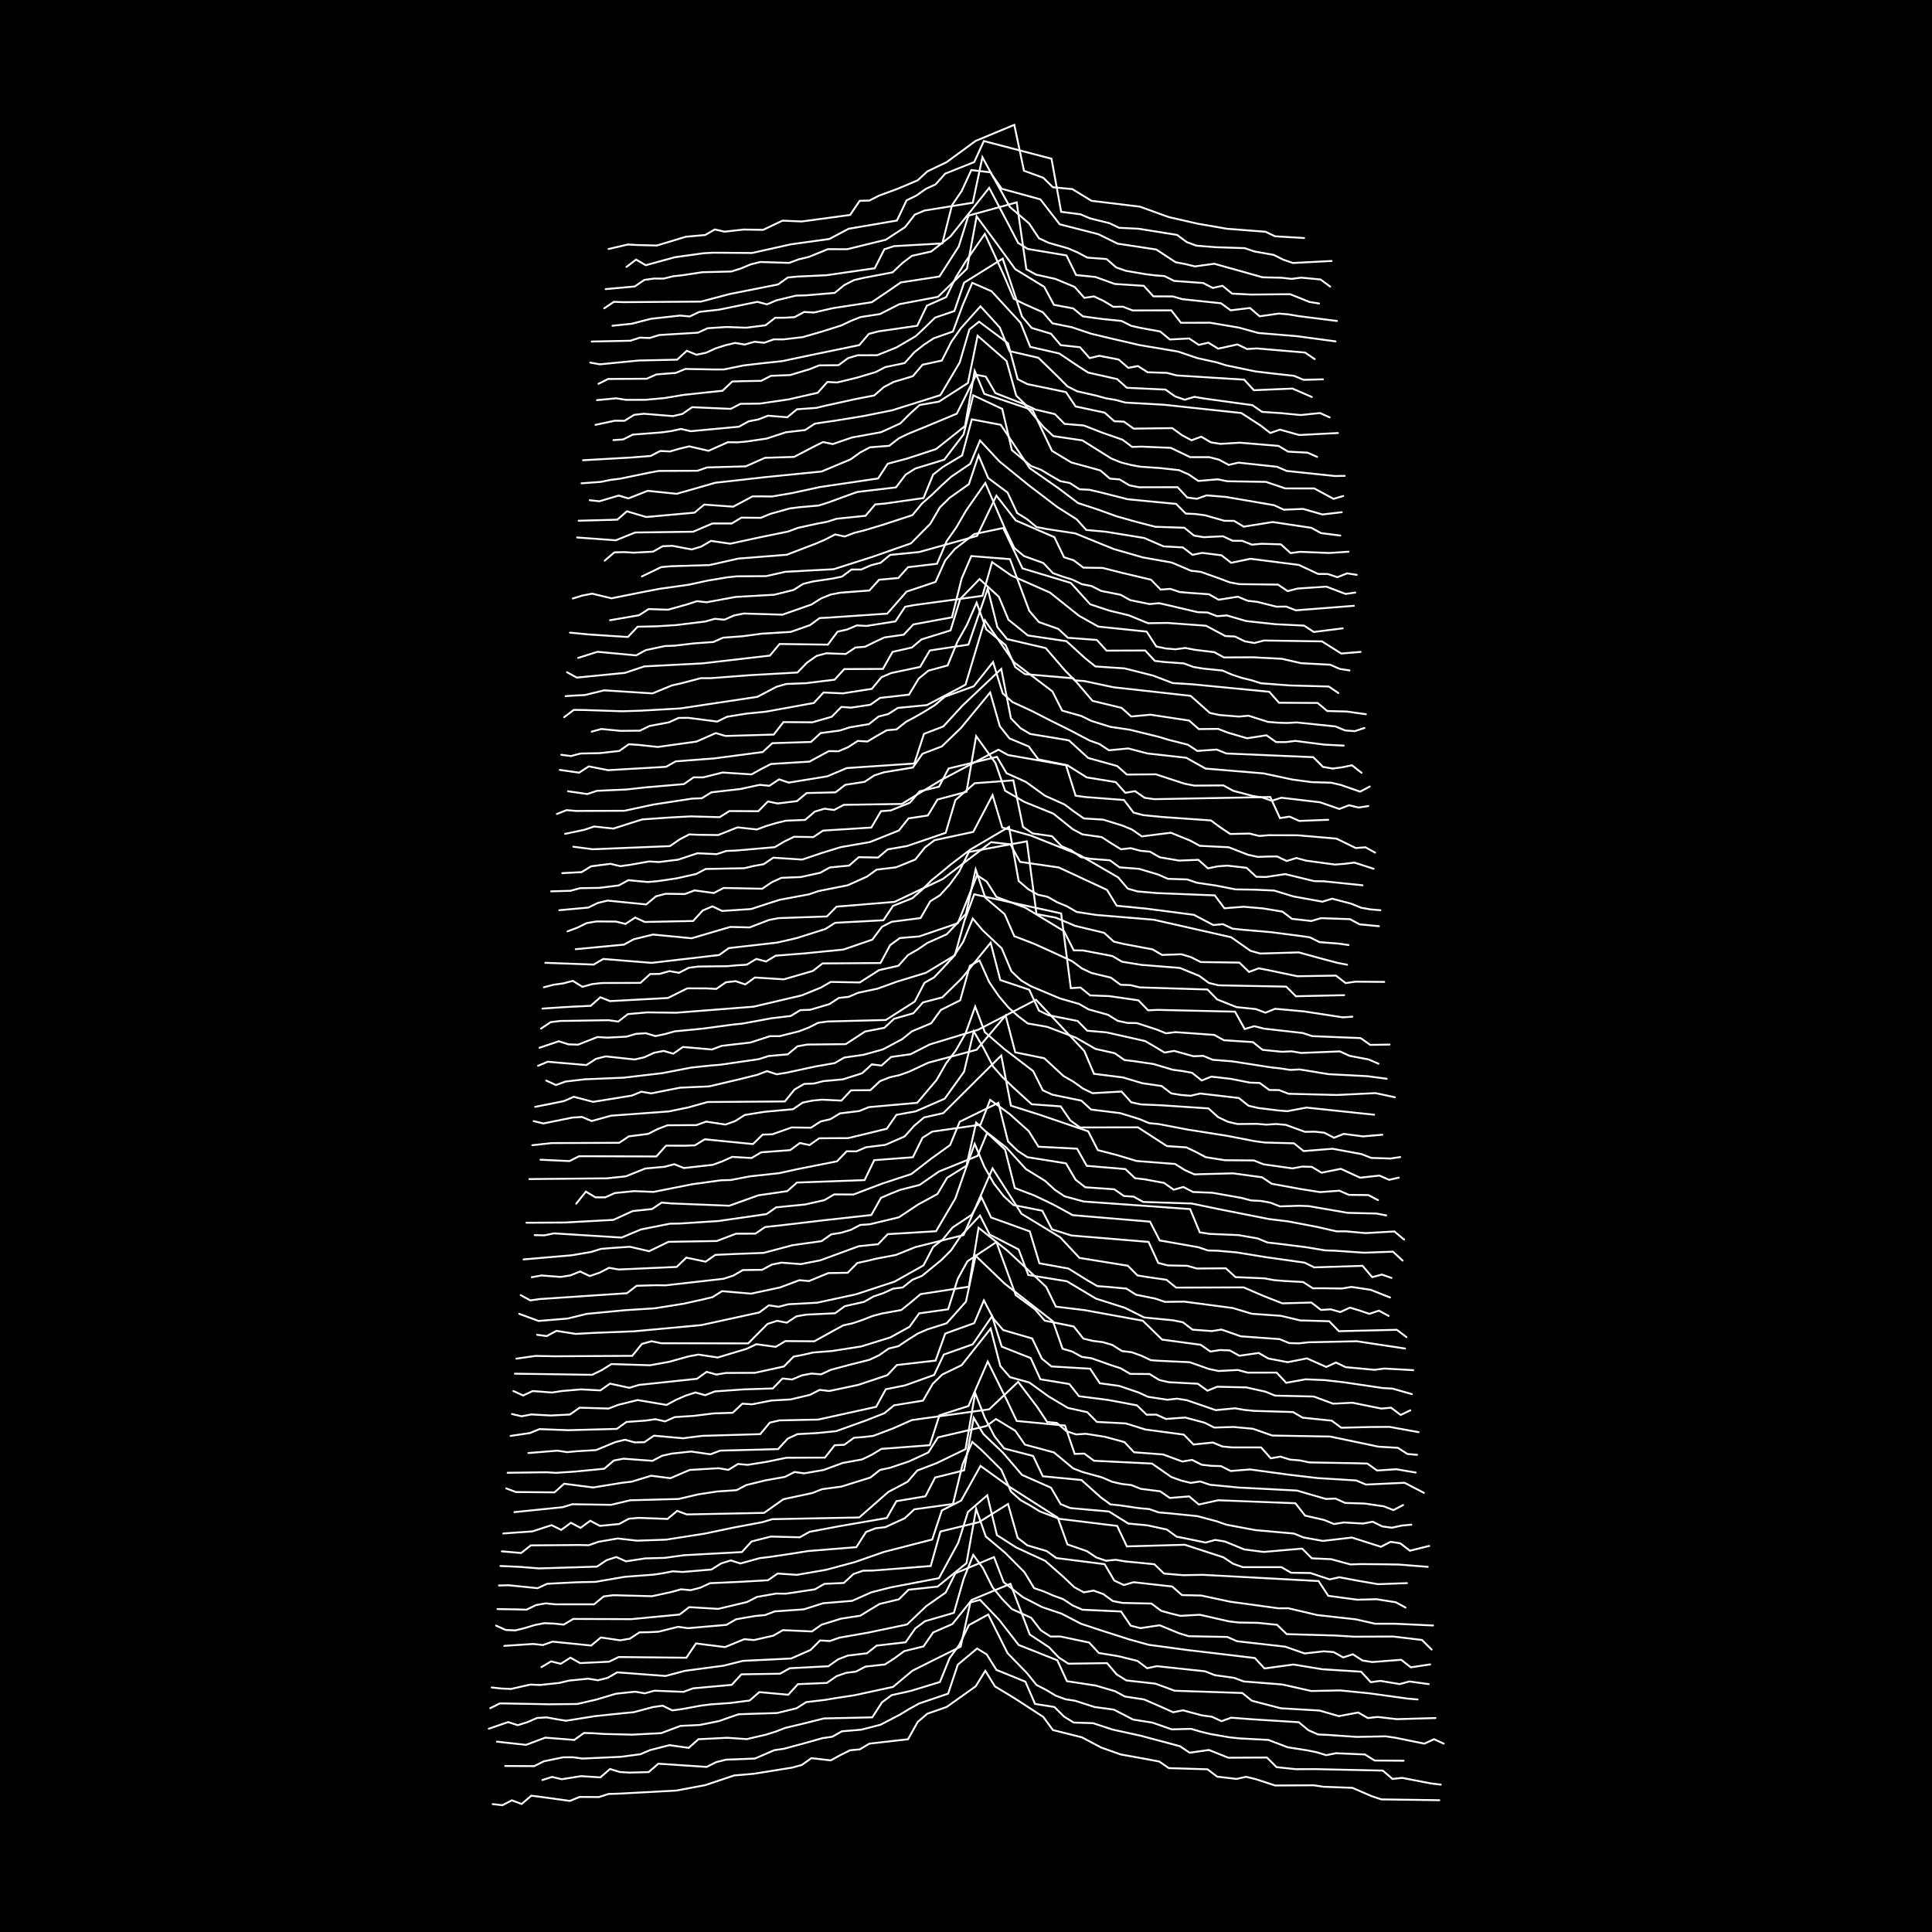 <?xml version="1.0"?><svg  viewBox="0 0 200 200" width="180mm" height="180mm" xmlns="http://www.w3.org/2000/svg"  version="1.2" viewport-fill="#000">
  <rect fill="#000" width="200" height="200" y="0" x="0"/>
  <polyline points="51.000,186.762 52.000,186.874 53.000,186.372 54.000,186.749 55.000,185.888 56.000,186.017 59.000,186.429 60.000,186.018 62.000,186.031 63.000,185.709 64.000,185.681 70.000,185.361 73.000,184.799 76.000,183.795 78.000,183.623 82.000,182.983 83.000,182.709 84.000,182.003 86.000,182.233 87.000,181.684 88.000,181.187 89.000,181.095 90.000,180.500 94.000,180.044 95.000,178.255 96.000,177.402 98.000,176.703 101.000,174.570 102.000,172.957 103.000,174.581 105.000,175.787 108.000,177.734 109.000,179.095 112.000,179.850 114.000,180.906 116.000,181.618 118.000,181.976 120.000,182.351 121.000,183.035 125.000,183.157 126.000,183.918 128.000,184.155 129.000,183.934 130.000,184.178 132.000,184.834 136.000,184.813 137.000,184.964 140.000,185.077 142.000,185.941 143.000,186.272 149.000,186.357"  style="fill:none;stroke:#fff;stroke-width:0.195;opacity:1" stroke-linecap="round"/>
  <polyline points="56.150,184.266 57.150,183.949 58.150,184.185 60.150,183.866 62.150,183.994 63.150,183.126 64.150,183.434 65.150,183.499 67.150,183.447 68.150,182.577 73.150,182.911 74.150,182.412 75.150,182.162 78.150,182.043 80.150,181.180 81.150,181.032 83.150,180.493 85.150,179.929 86.150,179.788 87.150,179.224 89.150,179.057 91.150,178.545 93.150,177.502 94.150,176.897 95.150,176.344 98.150,175.324 99.150,172.327 101.150,170.651 102.150,171.269 103.150,172.867 106.150,174.088 107.150,176.392 109.150,176.706 110.150,177.703 111.150,178.319 113.150,178.382 115.150,179.037 118.150,179.699 122.150,180.769 123.150,181.440 125.150,181.156 127.150,181.958 131.150,181.938 132.150,182.934 134.150,183.146 136.150,183.139 143.150,183.290 144.150,184.154 145.150,184.044 148.150,184.624 149.150,184.743"  style="fill:none;stroke:#fff;stroke-width:0.195;opacity:1" stroke-linecap="round"/>
  <polyline points="52.300,182.814 55.300,182.830 56.300,182.328 58.300,181.916 59.300,181.910 60.300,182.046 64.300,181.862 66.300,181.596 67.300,181.168 69.300,180.659 71.300,180.938 72.300,180.044 75.300,179.894 77.300,180.033 79.300,179.569 80.300,179.255 81.300,178.869 83.300,178.393 85.300,177.892 90.300,177.779 91.300,176.229 92.300,175.482 94.300,175.035 97.300,174.122 98.300,171.653 99.300,170.283 100.300,168.228 102.300,167.133 104.300,171.132 106.300,173.190 107.300,174.427 108.300,174.943 109.300,175.539 110.300,175.908 111.300,176.064 113.300,176.708 115.300,176.979 117.300,178.009 119.300,178.326 121.300,179.023 123.300,178.970 124.300,179.264 125.300,179.506 127.300,179.851 128.300,179.957 131.300,180.118 133.300,180.877 135.300,181.190 136.300,181.392 137.300,181.695 138.300,181.492 141.300,181.623 142.300,182.248 145.300,182.271"  style="fill:none;stroke:#fff;stroke-width:0.195;opacity:1" stroke-linecap="round"/>
  <polyline points="51.450,180.296 54.450,180.628 56.450,179.880 59.450,180.118 60.450,179.395 61.450,179.426 62.450,179.497 65.450,179.572 68.450,179.412 70.450,178.662 72.450,178.566 74.450,178.162 75.450,177.807 76.450,177.463 77.450,177.424 80.450,177.332 82.450,176.843 83.450,176.207 85.450,175.966 86.450,175.797 88.450,175.492 92.450,174.626 94.450,172.952 96.450,171.950 99.450,170.460 100.450,165.883 101.450,165.611 103.450,167.709 105.450,170.283 109.450,171.870 110.450,174.036 113.450,174.494 115.450,175.083 116.450,175.622 118.450,175.931 120.450,176.804 121.450,177.253 122.450,177.050 124.450,177.581 125.450,177.713 126.450,178.177 127.450,177.813 129.450,177.969 134.450,178.284 135.450,179.114 136.450,179.551 137.450,179.597 140.450,179.804 143.450,179.743 144.450,179.891 147.450,180.501 148.450,180.042 149.450,180.501"  style="fill:none;stroke:#fff;stroke-width:0.195;opacity:1" stroke-linecap="round"/>
  <polyline points="50.600,178.957 52.600,178.271 53.600,178.589 54.600,178.277 55.600,177.840 56.600,177.785 57.600,177.968 58.600,178.132 61.600,177.653 64.600,177.340 65.600,177.247 67.600,176.716 68.600,176.573 69.600,177.061 70.600,176.925 72.600,176.559 73.600,176.435 75.600,176.295 77.600,176.037 78.600,175.168 81.600,175.439 82.600,174.344 85.600,174.216 86.600,173.516 87.600,173.169 88.600,173.046 89.600,172.522 91.600,172.308 92.600,171.662 93.600,170.924 95.600,170.436 96.600,168.990 98.600,168.115 100.600,165.616 104.600,163.952 106.600,169.205 108.600,170.526 109.600,171.578 110.600,172.224 114.600,172.167 115.600,173.336 116.600,173.957 119.600,174.290 121.600,175.024 128.600,175.258 129.600,176.063 132.600,176.841 136.600,177.076 138.600,177.654 140.600,177.277 141.600,177.852 142.600,177.739 144.600,177.967 148.600,177.851"  style="fill:none;stroke:#fff;stroke-width:0.195;opacity:1" stroke-linecap="round"/>
  <polyline points="50.750,176.832 51.750,176.332 55.750,176.403 56.750,176.428 59.750,176.397 61.750,175.936 63.750,175.335 65.750,175.123 66.750,175.293 67.750,175.020 70.750,175.140 71.750,174.776 75.750,174.414 76.750,173.326 80.750,173.260 81.750,172.697 85.750,172.490 86.750,171.782 87.750,171.388 89.750,171.146 90.750,170.351 93.750,170.008 94.750,168.580 95.750,167.829 98.750,166.957 99.750,163.467 100.750,160.958 101.750,162.321 102.750,164.316 103.750,165.534 104.750,166.568 106.750,167.477 107.750,168.772 108.750,169.414 109.750,169.407 112.750,170.036 113.750,171.118 115.750,171.443 117.750,171.936 118.750,172.695 119.750,172.479 124.750,173.014 125.750,173.409 127.750,173.690 128.750,174.063 132.750,174.378 135.750,175.052 138.750,174.992 141.750,175.291 145.750,175.844 146.750,175.928"  style="fill:none;stroke:#fff;stroke-width:0.195;opacity:1" stroke-linecap="round"/>
  <polyline points="50.900,174.684 51.900,174.797 52.900,174.839 54.900,174.387 55.900,174.430 57.900,174.216 58.900,173.976 60.900,173.778 61.900,173.939 62.900,173.694 63.900,173.121 68.900,173.496 70.900,172.964 74.900,172.432 76.900,171.932 81.900,171.687 83.900,170.806 84.900,169.818 85.900,169.879 86.900,169.530 89.900,169.003 93.900,168.163 95.900,166.256 97.900,164.856 98.900,162.866 102.900,161.190 103.900,163.785 104.900,164.572 105.900,165.347 107.900,166.375 109.900,167.050 111.900,168.089 113.900,168.751 116.900,169.711 118.900,170.267 122.900,170.808 129.900,171.639 130.900,172.716 133.900,172.311 136.900,172.804 140.900,173.052 141.900,174.140 142.900,174.003 144.900,174.336 145.900,174.066 147.900,174.339"  style="fill:none;stroke:#fff;stroke-width:0.195;opacity:1" stroke-linecap="round"/>
  <polyline points="56.050,172.580 57.050,171.985 58.050,172.238 59.050,171.600 60.050,172.164 63.050,172.019 64.050,171.535 71.050,171.608 72.050,170.130 75.050,170.507 77.050,169.688 78.050,169.777 80.050,169.324 81.050,168.753 84.050,168.887 85.050,168.186 87.050,167.565 89.050,167.258 90.050,166.647 91.050,166.043 93.050,165.562 94.050,164.569 97.050,164.245 100.050,161.819 101.050,156.203 102.050,159.062 104.050,160.742 106.050,162.754 107.050,164.401 108.050,164.744 109.050,165.179 110.050,165.539 111.050,166.200 112.050,166.637 116.050,166.820 117.050,168.288 118.050,168.545 120.050,168.247 122.050,169.070 123.050,169.380 127.050,169.456 128.050,169.898 133.050,170.463 135.050,171.165 137.050,170.943 138.050,171.021 139.050,171.576 140.050,171.251 141.050,171.896 142.050,172.054 145.050,171.821 146.050,172.601 148.050,172.298"  style="fill:none;stroke:#fff;stroke-width:0.195;opacity:1" stroke-linecap="round"/>
  <polyline points="52.200,170.379 55.200,170.182 56.200,170.294 57.200,169.941 61.200,170.345 62.200,169.512 64.200,169.804 65.200,169.635 66.200,168.981 67.200,168.964 68.200,168.910 69.200,168.653 70.200,168.407 71.200,168.549 75.200,168.205 76.200,167.625 78.200,167.283 79.200,167.192 80.200,166.810 83.200,166.601 85.200,165.968 88.200,165.721 90.200,164.837 92.200,164.327 97.200,163.371 99.200,159.695 100.200,156.524 102.200,154.790 103.200,158.913 105.200,160.197 108.200,161.580 110.200,163.344 111.200,164.301 112.200,164.842 113.200,164.656 114.200,165.012 115.200,165.741 116.200,165.933 119.200,165.999 120.200,166.752 121.200,167.028 122.200,167.272 124.200,167.158 127.200,167.838 128.200,167.962 130.200,167.995 132.200,168.198 133.200,169.165 134.200,169.193 138.200,169.306 140.200,169.429 144.200,169.412 147.200,169.767 148.200,170.764"  style="fill:none;stroke:#fff;stroke-width:0.195;opacity:1" stroke-linecap="round"/>
  <polyline points="51.350,168.279 52.350,168.734 53.350,168.780 54.350,168.529 55.350,168.225 56.350,168.030 57.350,168.072 58.350,168.179 59.350,167.592 64.350,167.611 65.350,167.614 70.350,167.137 71.350,166.370 74.350,166.550 77.350,165.835 78.350,165.316 80.350,164.964 81.350,164.978 84.350,164.531 85.350,163.959 87.350,163.868 88.350,162.943 89.350,162.597 90.350,162.585 96.350,162.112 97.350,158.545 101.350,157.568 104.350,155.691 105.350,159.207 106.350,159.973 108.350,160.566 109.350,161.289 114.350,161.924 115.350,163.621 116.350,164.083 117.350,163.790 121.350,164.236 122.350,165.122 124.350,165.168 127.350,165.809 132.350,166.492 133.350,166.483 136.350,167.188 140.350,167.633 142.350,168.088 144.350,168.087 148.350,168.269"  style="fill:none;stroke:#fff;stroke-width:0.195;opacity:1" stroke-linecap="round"/>
  <polyline points="51.500,166.572 53.500,166.603 54.500,166.634 55.500,166.153 56.500,165.979 57.500,166.079 61.500,166.077 62.500,165.260 63.500,165.135 67.500,165.239 69.500,164.804 70.500,164.525 71.500,164.614 72.500,164.356 73.500,163.892 76.500,163.756 79.500,163.588 80.500,162.892 82.500,163.027 85.500,162.509 88.500,161.705 91.500,160.655 96.500,159.370 97.500,156.362 99.500,155.336 101.500,151.750 104.500,153.913 109.500,157.110 110.500,159.878 112.500,160.568 113.500,161.231 114.500,161.568 115.500,161.469 116.500,161.638 119.500,161.929 120.500,162.896 122.500,163.063 124.500,163.025 136.500,163.671 137.500,165.199 140.500,165.602 142.500,165.550 144.500,165.868 145.500,166.413"  style="fill:none;stroke:#fff;stroke-width:0.195;opacity:1" stroke-linecap="round"/>
  <polyline points="51.650,164.131 52.650,164.104 55.650,164.408 56.650,163.952 59.650,163.798 61.650,163.753 64.650,163.234 67.650,163.005 68.650,162.858 69.650,162.659 70.650,162.730 73.650,162.477 74.650,161.844 75.650,161.535 76.650,161.850 78.650,161.296 79.650,161.179 81.650,160.882 83.650,160.564 88.650,160.160 89.650,158.592 90.650,158.205 91.650,158.092 92.650,157.629 93.650,157.173 94.650,156.246 98.650,155.689 99.650,151.572 100.650,149.266 101.650,150.151 103.650,152.139 104.650,154.397 105.650,155.295 106.650,155.852 107.650,156.465 109.650,157.228 115.650,157.963 116.650,160.082 122.650,159.914 126.650,161.213 127.650,161.879 128.650,162.230 132.650,162.228 133.650,162.809 135.650,162.839 137.650,163.498 138.650,163.275 140.650,163.651 142.650,163.993 145.650,163.885"  style="fill:none;stroke:#fff;stroke-width:0.195;opacity:1" stroke-linecap="round"/>
  <polyline points="51.800,162.112 53.800,162.200 55.800,162.361 61.800,162.176 62.800,161.506 63.800,161.182 64.800,161.630 66.800,161.324 68.800,161.271 70.800,160.995 76.800,160.669 77.800,159.573 79.800,159.063 82.800,159.140 83.800,158.573 86.800,158.008 91.800,157.141 92.800,155.398 95.800,154.896 96.800,152.955 99.800,152.207 100.800,146.772 101.800,148.453 103.800,150.356 105.800,152.683 108.800,154.008 109.800,155.713 110.800,156.116 114.800,156.469 116.800,157.715 118.800,157.906 120.800,158.341 121.800,159.075 122.800,159.268 124.800,159.687 125.800,159.411 126.800,159.575 128.800,160.394 130.800,160.656 134.800,160.312 135.800,161.316 137.800,161.407 138.800,161.679 139.800,161.952 140.800,161.915 142.800,161.929 144.800,161.961 147.800,162.199"  style="fill:none;stroke:#fff;stroke-width:0.195;opacity:1" stroke-linecap="round"/>
  <polyline points="51.950,160.593 53.950,160.766 54.950,159.976 59.950,159.938 60.950,159.961 61.950,159.606 63.950,159.264 65.950,159.490 68.950,159.385 72.950,158.761 75.950,158.131 78.950,157.570 79.950,157.265 88.950,157.087 91.950,154.450 93.950,153.392 94.950,152.231 96.950,151.467 99.950,150.017 100.950,144.207 101.950,146.768 102.950,148.689 103.950,149.947 106.950,150.723 107.950,152.822 111.950,153.211 113.950,155.001 114.950,155.735 115.950,155.837 117.950,156.129 118.950,156.215 119.950,156.565 120.950,156.648 123.950,156.948 125.950,157.483 126.950,157.834 129.950,158.397 133.950,158.754 134.950,159.159 136.950,159.516 139.950,159.165 142.950,160.122 143.950,159.610 144.950,159.758 145.950,160.529 147.950,160.033"  style="fill:none;stroke:#fff;stroke-width:0.195;opacity:1" stroke-linecap="round"/>
  <polyline points="52.100,158.745 53.100,158.672 55.100,158.532 57.100,157.885 58.100,158.375 59.100,157.638 60.100,158.164 61.100,157.427 62.100,157.959 64.100,157.763 65.100,157.215 66.100,157.128 69.100,157.241 70.100,156.406 71.100,156.774 79.100,156.612 81.100,155.199 84.100,154.557 85.100,154.160 87.100,153.892 90.100,152.953 91.100,152.165 92.100,151.953 94.100,151.284 96.100,150.358 97.100,148.795 102.100,147.627 103.100,146.897 105.100,148.113 106.100,149.549 109.100,150.353 111.100,152.011 112.100,152.394 114.100,152.946 115.100,153.384 116.100,153.618 117.100,153.729 118.100,154.124 120.100,154.380 121.100,155.068 123.100,154.906 124.100,155.747 126.100,155.307 134.100,155.616 135.100,156.895 137.100,157.353 138.100,157.770 139.100,157.603 141.100,157.719 142.100,157.528 143.100,158.016 144.100,158.147 145.100,157.928 146.100,157.834"  style="fill:none;stroke:#fff;stroke-width:0.195;opacity:1" stroke-linecap="round"/>
  <polyline points="53.250,156.535 58.250,156.023 59.250,155.718 63.250,155.779 65.250,155.308 70.250,155.173 72.250,154.703 74.250,154.395 76.250,154.263 77.250,153.733 79.250,153.244 81.250,152.889 82.250,152.382 83.250,152.519 85.250,152.173 87.250,151.442 89.250,151.078 90.250,150.593 91.250,149.987 96.250,149.607 97.250,146.512 100.250,145.552 102.250,140.948 104.250,144.994 105.250,147.099 110.250,147.575 111.250,150.507 112.250,150.476 113.250,151.217 119.250,151.507 121.250,152.898 122.250,153.259 123.250,153.508 124.250,153.361 125.250,153.700 128.250,153.992 134.250,154.301 137.250,155.171 138.250,155.131 139.250,155.585 141.250,155.645 143.250,155.933 144.250,156.326 145.250,155.800"  style="fill:none;stroke:#fff;stroke-width:0.195;opacity:1" stroke-linecap="round"/>
  <polyline points="52.400,154.079 53.400,154.453 57.400,154.490 58.400,153.595 61.400,153.984 64.400,153.497 65.400,153.380 67.400,152.767 69.400,153.023 70.400,152.591 71.400,152.167 74.400,151.989 75.400,152.161 76.400,151.550 77.400,151.640 79.400,151.320 81.400,150.907 85.400,150.889 86.400,149.610 87.400,149.564 88.400,148.837 89.400,148.761 90.400,148.641 92.400,147.889 94.400,147.003 102.400,145.892 105.400,143.051 107.400,145.688 108.400,147.199 109.400,147.301 110.400,148.159 111.400,148.490 112.400,148.426 114.400,148.740 116.400,149.286 117.400,150.340 120.400,150.565 122.400,151.296 123.400,151.127 124.400,151.629 125.400,151.743 126.400,151.771 127.400,152.277 129.400,152.114 133.400,152.659 136.400,153.011 140.400,153.256 141.400,153.682 145.400,153.497 147.400,154.536"  style="fill:none;stroke:#fff;stroke-width:0.195;opacity:1" stroke-linecap="round"/>
  <polyline points="52.550,152.461 56.550,152.407 57.550,152.468 59.550,152.335 62.550,152.043 63.550,151.191 64.550,151.003 67.550,151.226 68.550,150.696 69.550,150.475 71.550,150.262 73.550,150.549 74.550,150.169 80.550,150.011 81.550,148.924 82.550,148.462 84.550,148.353 86.550,148.156 89.550,147.082 91.550,146.296 92.550,145.478 95.550,144.990 96.550,143.260 97.550,142.287 99.550,141.319 102.550,137.536 103.550,141.407 104.550,142.562 106.550,143.113 108.550,144.559 110.550,145.749 112.550,146.190 113.550,147.197 116.550,147.353 118.550,147.979 122.550,148.513 123.550,149.535 125.550,149.331 126.550,149.741 127.550,149.836 130.550,149.838 131.550,150.965 132.550,150.788 133.550,151.099 134.550,151.180 135.550,151.388 140.550,151.478 141.550,151.510 142.550,152.226 144.550,152.096 146.550,152.436"  style="fill:none;stroke:#fff;stroke-width:0.195;opacity:1" stroke-linecap="round"/>
  <polyline points="54.700,150.418 57.700,150.172 58.700,150.325 59.700,150.232 61.700,150.113 63.700,149.286 64.700,149.041 65.700,149.316 66.700,149.297 67.700,148.620 69.700,148.800 70.700,148.888 72.700,148.638 78.700,148.462 79.700,147.267 80.700,147.037 84.700,146.954 90.700,145.633 91.700,143.814 93.700,143.412 96.700,142.336 97.700,140.223 100.700,139.162 102.700,136.248 103.700,139.405 106.700,140.587 107.700,142.784 110.700,143.274 111.700,144.538 114.700,144.921 117.700,145.483 118.700,146.450 119.700,146.440 120.700,146.888 122.700,146.742 124.700,147.279 125.700,147.781 127.700,147.719 129.700,147.905 131.700,148.606 137.700,148.710 142.700,149.759 144.700,149.877 145.700,150.518 146.700,150.602"  style="fill:none;stroke:#fff;stroke-width:0.195;opacity:1" stroke-linecap="round"/>
  <polyline points="52.850,148.645 54.850,148.350 55.850,147.941 58.850,148.053 63.850,147.918 64.850,147.200 66.850,147.059 67.850,146.917 68.850,147.141 69.850,146.698 71.850,146.567 73.850,146.316 75.850,146.251 76.850,145.307 77.850,145.374 79.850,144.983 81.850,144.868 83.850,144.394 84.850,143.880 85.850,143.996 88.850,143.361 91.850,142.358 92.850,141.306 96.850,140.843 97.850,138.051 100.850,136.971 101.850,134.620 102.850,136.523 103.850,137.685 106.850,138.560 107.850,140.639 108.850,141.454 112.850,141.689 113.850,143.193 115.850,143.466 117.850,144.145 118.850,144.599 120.850,144.902 121.850,144.790 122.850,144.947 124.850,145.630 125.850,145.979 127.850,145.786 128.850,145.959 129.850,146.053 133.850,146.174 134.850,146.757 137.850,147.065 138.850,147.798 141.850,147.724 143.850,147.712 146.850,148.255"  style="fill:none;stroke:#fff;stroke-width:0.195;opacity:1" stroke-linecap="round"/>
  <polyline points="53.000,146.379 54.000,146.614 55.000,146.422 57.000,146.531 59.000,146.432 60.000,145.722 63.000,145.812 64.000,145.429 66.000,144.934 69.000,145.438 70.000,144.901 71.000,144.467 72.000,144.148 73.000,144.432 74.000,144.039 77.000,143.829 80.000,143.732 81.000,142.704 82.000,142.803 83.000,142.381 84.000,142.189 85.000,142.270 86.000,141.804 88.000,141.270 90.000,140.766 91.000,140.298 92.000,139.601 93.000,139.357 94.000,138.685 95.000,138.056 96.000,137.618 98.000,136.983 100.000,134.738 101.000,130.000 104.000,132.881 109.000,136.785 110.000,139.623 111.000,139.914 112.000,140.467 113.000,140.608 115.000,141.315 116.000,141.640 117.000,142.226 119.000,142.237 120.000,142.853 121.000,143.087 124.000,143.245 125.000,143.965 126.000,143.554 129.000,143.621 131.000,144.066 132.000,144.474 136.000,144.567 138.000,145.308 140.000,145.211 143.000,145.815 144.000,145.723 145.000,146.475 146.000,145.996"  style="fill:none;stroke:#fff;stroke-width:0.195;opacity:1" stroke-linecap="round"/>
  <polyline points="53.150,143.999 54.150,144.458 55.150,144.000 57.150,144.155 58.150,143.999 60.150,143.828 62.150,143.933 63.150,143.232 65.150,143.666 66.150,143.366 72.150,142.733 73.150,142.010 74.150,142.293 75.150,142.129 78.150,142.113 81.150,141.457 82.150,140.439 83.150,140.249 84.150,140.014 86.150,139.853 89.150,139.384 92.150,138.455 94.150,137.352 95.150,135.959 98.150,135.536 99.150,132.377 100.150,130.564 103.150,128.578 105.150,134.069 107.150,135.549 108.150,136.713 111.150,137.317 112.150,138.572 113.150,138.815 114.150,138.935 115.150,139.232 116.150,139.861 117.150,139.983 118.150,140.344 119.150,140.810 120.150,140.876 123.150,141.014 125.150,141.716 126.150,141.926 128.150,141.820 129.150,142.094 132.150,142.091 133.150,143.147 135.150,142.786 137.150,142.870 139.150,143.098 143.150,143.690 144.150,143.748 146.150,144.314"  style="fill:none;stroke:#fff;stroke-width:0.195;opacity:1" stroke-linecap="round"/>
  <polyline points="53.300,142.203 61.300,142.321 62.300,141.832 63.300,141.207 67.300,141.332 69.300,140.969 71.300,140.408 72.300,140.226 74.300,140.529 77.300,139.626 78.300,139.152 80.300,139.427 81.300,138.829 84.300,138.850 86.300,137.740 87.300,137.199 88.300,136.977 89.300,136.633 90.300,136.240 91.300,135.973 93.300,135.614 94.300,134.811 95.300,133.966 100.300,133.199 101.300,127.096 104.300,129.484 108.300,133.217 109.300,135.263 112.300,135.628 118.300,136.719 120.300,138.673 124.300,139.215 125.300,139.910 126.300,139.756 127.300,139.793 128.300,140.347 130.300,140.059 131.300,140.634 133.300,141.013 135.300,140.621 137.300,141.508 138.300,141.045 139.300,141.527 142.300,141.804 143.300,141.671 146.300,141.839"  style="fill:none;stroke:#fff;stroke-width:0.195;opacity:1" stroke-linecap="round"/>
  <polyline points="53.450,140.647 55.450,140.364 57.450,140.402 65.450,140.355 66.450,139.120 67.450,138.845 68.450,139.052 77.450,139.068 79.450,137.054 80.450,136.731 81.450,136.923 82.450,136.266 83.450,136.093 86.450,135.947 87.450,135.216 89.450,134.766 90.450,134.199 91.450,133.864 92.450,133.403 93.450,133.275 94.450,132.481 95.450,132.073 96.450,131.256 97.450,130.437 98.450,129.438 99.450,127.960 101.450,125.832 102.450,127.798 105.450,129.345 106.450,131.990 110.450,132.638 113.450,134.431 116.450,135.386 118.450,136.384 121.450,136.682 122.450,136.878 123.450,137.646 125.450,137.793 126.450,137.636 128.450,138.335 132.450,138.623 133.450,139.034 134.450,139.064 135.450,138.954 140.450,138.845 145.450,139.599"  style="fill:none;stroke:#fff;stroke-width:0.195;opacity:1" stroke-linecap="round"/>
  <polyline points="55.600,138.181 56.600,138.310 57.600,137.771 59.600,138.085 61.600,137.974 65.600,137.820 72.600,137.173 78.600,135.865 79.600,135.124 80.600,135.281 81.600,135.018 84.600,134.854 88.600,133.989 92.600,132.676 95.600,130.992 96.600,129.082 97.600,128.306 98.600,127.077 100.600,125.745 101.600,123.945 102.600,126.034 106.600,127.471 107.600,130.777 110.600,131.318 112.600,132.560 113.600,133.140 114.600,133.211 116.600,133.393 117.600,134.028 119.600,134.433 120.600,134.769 122.600,134.745 127.600,135.403 129.600,136.003 132.600,136.213 134.600,136.690 137.600,136.775 138.600,137.805 144.600,137.661 145.600,138.419"  style="fill:none;stroke:#fff;stroke-width:0.195;opacity:1" stroke-linecap="round"/>
  <polyline points="53.750,136.007 55.750,136.743 58.750,136.498 60.750,136.010 64.750,135.628 67.750,135.438 70.750,134.964 72.750,134.522 73.750,134.283 74.750,133.660 77.750,133.920 80.750,133.275 82.750,132.527 83.750,132.612 85.750,131.790 87.750,131.756 88.750,130.743 89.750,130.530 90.750,130.289 92.750,129.909 94.750,129.103 99.750,127.850 102.750,120.951 105.750,125.654 109.750,128.083 111.750,130.219 116.750,131.027 117.750,132.031 118.750,132.196 120.750,132.482 121.750,133.292 128.750,133.272 130.750,134.137 132.750,134.924 134.750,134.866 135.750,134.838 136.750,135.603 137.750,135.541 138.750,135.822 139.750,135.362 140.750,135.669 141.750,136.009 142.750,135.680 143.750,136.223"  style="fill:none;stroke:#fff;stroke-width:0.195;opacity:1" stroke-linecap="round"/>
  <polyline points="53.900,134.071 54.900,134.615 55.900,134.476 64.900,133.874 65.900,133.103 67.900,133.045 68.900,133.058 74.900,132.378 75.900,132.056 76.900,131.477 78.900,131.452 79.900,130.909 80.900,130.708 82.900,130.862 84.900,130.472 86.900,129.740 88.900,129.005 90.900,128.800 91.900,127.759 96.900,127.455 98.900,124.060 99.900,121.199 100.900,118.410 101.900,120.784 102.900,122.534 103.900,123.819 104.900,124.743 107.900,125.337 108.900,127.258 110.900,127.897 118.900,128.563 119.900,130.739 120.900,130.995 122.900,131.035 123.900,131.316 126.900,131.294 127.900,132.208 130.900,132.334 131.900,132.521 132.900,132.601 134.900,132.715 135.900,133.362 136.900,133.359 138.900,133.387 139.900,133.222 141.900,133.523 143.900,134.315"  style="fill:none;stroke:#fff;stroke-width:0.195;opacity:1" stroke-linecap="round"/>
  <polyline points="55.050,132.218 56.050,132.035 58.050,132.190 59.050,132.027 60.050,131.623 61.050,132.097 62.050,131.756 63.050,131.243 64.050,131.418 70.050,131.151 71.050,130.189 73.050,130.610 74.050,129.903 76.050,129.813 79.050,129.699 82.050,128.900 85.050,128.482 86.050,127.778 87.050,127.620 88.050,127.325 89.050,126.807 90.050,126.735 93.050,126.015 95.050,124.685 97.050,123.598 98.050,121.918 100.050,120.673 101.050,116.205 104.050,119.016 105.050,122.984 107.050,123.746 109.050,124.700 111.050,125.793 119.050,126.467 120.050,128.410 124.050,129.112 125.050,129.450 126.050,129.476 128.050,129.652 131.050,130.142 135.050,130.708 136.050,131.198 141.050,131.038 142.050,132.210 143.050,131.942 144.050,132.291"  style="fill:none;stroke:#fff;stroke-width:0.195;opacity:1" stroke-linecap="round"/>
  <polyline points="54.200,130.374 59.200,129.943 61.200,129.602 62.200,129.287 63.200,129.200 65.200,129.065 67.200,129.526 69.200,128.553 74.200,128.470 76.200,127.712 78.200,127.705 79.200,127.024 81.200,126.803 85.200,126.330 90.200,125.779 91.200,123.996 92.200,123.568 93.200,123.170 95.200,122.661 97.200,121.274 101.200,119.654 102.200,117.255 104.200,118.817 106.200,121.017 108.200,122.253 109.200,123.172 110.200,123.839 112.200,124.383 123.200,125.165 124.200,127.570 125.200,127.730 128.200,127.857 130.200,128.203 131.200,128.621 132.200,128.733 135.200,129.109 137.200,129.441 138.200,129.473 141.200,129.681 144.200,129.572 145.200,130.498"  style="fill:none;stroke:#fff;stroke-width:0.195;opacity:1" stroke-linecap="round"/>
  <polyline points="55.350,127.859 56.350,127.883 57.350,127.677 64.350,128.112 66.350,127.273 69.350,126.677 70.350,126.660 74.350,126.402 79.350,125.683 80.350,124.983 83.350,124.686 85.350,124.236 86.350,123.644 88.350,123.654 91.350,122.516 94.350,121.532 96.350,119.979 98.350,118.537 99.350,116.121 103.350,114.165 104.350,118.167 105.350,119.137 106.350,119.789 110.350,120.430 111.350,122.130 112.350,122.907 115.350,123.114 116.350,123.812 117.350,123.876 118.350,124.424 123.350,124.586 126.350,125.205 131.350,126.195 133.350,126.438 136.350,127.011 138.350,127.468 139.350,127.467 141.350,127.651 144.350,127.480 145.350,128.321"  style="fill:none;stroke:#fff;stroke-width:0.195;opacity:1" stroke-linecap="round"/>
  <polyline points="54.500,126.577 58.500,126.554 63.500,126.280 65.500,125.368 67.500,125.158 68.500,124.489 69.500,124.578 75.500,124.817 78.500,123.742 81.500,123.306 82.500,122.418 89.500,122.164 90.500,120.100 94.500,119.797 95.500,117.777 96.500,117.147 101.500,116.427 102.500,113.858 104.500,115.308 106.500,117.099 107.500,118.706 111.500,118.912 112.500,120.687 116.500,121.024 117.500,121.968 118.500,122.084 120.500,122.455 121.500,123.159 122.500,122.876 123.500,123.394 125.500,123.473 128.500,124.003 129.500,124.268 130.500,124.319 131.500,124.493 132.500,124.885 134.500,124.818 135.500,124.859 139.500,125.551 142.500,125.625 143.500,125.818"  style="fill:none;stroke:#fff;stroke-width:0.195;opacity:1" stroke-linecap="round"/>
  <polyline points="59.650,124.607 60.650,123.357 61.650,123.951 62.650,123.949 63.650,123.503 65.650,123.304 67.650,123.387 71.650,122.594 74.650,122.181 75.650,122.155 77.650,121.773 80.650,121.447 82.650,121.008 86.650,120.218 87.650,119.179 88.650,119.190 89.650,118.765 91.650,118.515 93.650,117.640 94.650,116.526 95.650,115.680 97.650,115.232 99.650,113.238 103.650,109.262 104.650,114.458 107.650,115.408 112.650,117.115 113.650,119.061 115.650,119.577 117.650,120.185 121.650,120.496 122.650,121.124 123.650,121.572 124.650,121.542 127.650,121.464 130.650,121.873 131.650,122.543 134.650,123.091 136.650,123.408 138.650,123.261 139.650,123.695 141.650,123.712 142.650,124.234"  style="fill:none;stroke:#fff;stroke-width:0.195;opacity:1" stroke-linecap="round"/>
  <polyline points="54.800,122.057 62.800,121.982 64.800,121.770 66.800,120.966 68.800,120.784 69.800,120.519 70.800,120.915 73.800,120.580 74.800,120.210 75.800,119.759 77.800,119.878 78.800,119.288 81.800,119.062 82.800,118.324 83.800,118.539 84.800,117.836 85.800,117.827 87.800,117.817 91.800,116.847 92.800,115.408 94.800,115.044 97.800,113.734 99.800,110.942 100.800,106.768 101.800,108.464 102.800,110.399 103.800,111.527 104.800,112.486 105.800,113.402 106.800,114.311 109.800,114.532 110.800,115.987 111.800,116.714 117.800,116.702 120.800,118.644 122.800,118.775 123.800,119.248 124.800,119.786 126.800,120.107 129.800,120.128 130.800,120.529 133.800,120.952 134.800,120.766 135.800,120.794 136.800,121.397 138.800,120.997 140.800,121.914 142.800,121.694 143.800,122.135 144.800,121.908"  style="fill:none;stroke:#fff;stroke-width:0.195;opacity:1" stroke-linecap="round"/>
  <polyline points="55.950,120.055 58.950,120.196 59.950,119.692 67.950,119.715 68.950,118.597 70.950,118.602 71.950,118.562 72.950,117.939 77.950,118.434 78.950,117.454 79.950,117.421 81.950,116.714 83.950,116.741 84.950,116.094 85.950,115.863 86.950,115.258 88.950,115.014 89.950,114.608 94.950,114.163 96.950,111.803 97.950,110.067 98.950,108.732 99.950,106.988 100.950,104.202 101.950,106.849 103.950,108.578 106.950,110.876 107.950,112.870 108.950,113.323 111.950,113.942 112.950,114.861 115.950,115.229 117.950,115.844 118.950,116.266 119.950,116.362 122.950,116.937 126.950,117.567 129.950,118.144 130.950,118.275 133.950,118.355 134.950,119.159 137.950,118.919 140.950,119.473 141.950,119.867 143.950,119.929 144.950,119.779"  style="fill:none;stroke:#fff;stroke-width:0.195;opacity:1" stroke-linecap="round"/>
  <polyline points="55.100,118.553 57.100,118.332 64.100,118.302 65.100,117.635 67.100,117.380 68.100,116.871 69.100,116.488 72.100,116.470 73.100,116.108 75.100,116.413 76.100,116.056 77.100,115.421 79.100,115.099 82.100,114.824 83.100,114.140 84.100,113.934 85.100,113.838 87.100,113.935 88.100,112.873 90.100,112.854 91.100,111.919 92.100,111.524 93.100,111.299 94.100,110.943 96.100,110.009 101.100,108.671 104.100,105.123 105.100,108.941 108.100,109.546 110.100,111.395 111.100,111.963 112.100,112.682 113.100,113.168 116.100,112.996 117.100,114.105 118.100,114.328 120.100,114.412 125.100,114.743 126.100,115.644 127.100,116.121 128.100,116.359 130.100,116.342 131.100,116.421 132.100,116.359 133.100,116.443 135.100,117.169 136.100,117.150 137.100,117.260 138.100,117.781 139.100,117.378 141.100,117.639 143.100,117.467"  style="fill:none;stroke:#fff;stroke-width:0.195;opacity:1" stroke-linecap="round"/>
  <polyline points="55.250,116.059 56.250,116.301 59.250,115.692 60.250,115.626 61.250,116.049 63.250,115.496 69.250,115.053 71.250,114.640 73.250,114.080 81.250,114.021 82.250,112.784 83.250,112.205 84.250,112.168 85.250,111.915 87.250,111.735 89.250,111.103 90.250,110.185 91.250,110.308 92.250,109.416 94.250,109.135 96.250,108.118 101.250,106.600 107.250,103.496 112.250,108.806 113.250,111.162 116.250,111.537 118.250,112.134 120.250,112.423 121.250,113.187 122.250,113.349 123.250,113.433 124.250,113.201 128.250,113.667 129.250,114.467 130.250,114.699 132.250,114.944 133.250,115.030 135.250,114.656 142.250,115.395"  style="fill:none;stroke:#fff;stroke-width:0.195;opacity:1" stroke-linecap="round"/>
  <polyline points="55.400,114.579 57.400,114.184 58.400,113.976 59.400,113.539 61.400,114.063 65.400,113.417 66.400,113.010 67.400,113.190 70.400,112.597 73.400,112.463 76.400,111.760 78.400,111.262 79.400,110.882 80.400,111.209 81.400,111.052 84.400,110.403 86.400,110.054 87.400,109.477 89.400,109.189 91.400,108.633 93.400,107.570 94.400,106.762 96.400,105.925 97.400,104.549 99.400,103.548 100.400,99.975 101.400,99.426 102.400,101.662 103.400,103.124 104.400,104.301 105.400,105.195 106.400,105.949 108.400,106.297 111.400,107.432 113.400,108.582 115.400,109.029 116.400,109.733 117.400,109.854 119.400,110.145 121.400,110.740 122.400,110.872 123.400,111.056 124.400,111.851 125.400,111.453 127.400,111.680 129.400,112.073 130.400,112.106 131.400,112.835 132.400,112.844 133.400,113.227 138.400,113.352 142.400,113.159 144.400,113.587"  style="fill:none;stroke:#fff;stroke-width:0.195;opacity:1" stroke-linecap="round"/>
  <polyline points="56.550,111.863 57.550,112.324 58.550,111.958 60.550,111.728 64.550,111.561 68.550,111.094 71.550,110.517 73.550,110.303 74.550,110.223 78.550,109.645 79.550,109.321 81.550,109.143 82.550,108.315 83.550,108.132 87.550,108.089 89.550,106.785 91.550,106.398 92.550,105.468 94.550,104.891 95.550,103.767 97.550,103.245 99.550,101.287 102.550,97.589 103.550,101.454 106.550,102.456 107.550,104.616 108.550,105.099 111.550,105.689 112.550,106.698 114.550,106.873 118.550,107.773 119.550,108.355 120.550,108.962 121.550,108.788 123.550,109.343 124.550,109.303 125.550,109.709 127.550,109.868 131.550,110.490 132.550,110.602 133.550,110.757 134.550,110.708 137.550,111.200 139.550,111.301 141.550,111.407 143.550,111.671"  style="fill:none;stroke:#fff;stroke-width:0.195;opacity:1" stroke-linecap="round"/>
  <polyline points="55.700,110.329 56.700,109.911 60.700,110.256 61.700,109.610 62.700,109.355 65.700,109.678 66.700,109.449 67.700,108.987 68.700,108.790 69.700,109.077 70.700,108.381 73.700,108.643 74.700,108.268 77.700,107.918 79.700,107.265 80.700,107.263 82.700,106.764 83.700,106.384 84.700,105.878 85.700,105.742 91.700,105.590 94.700,103.676 95.700,101.740 96.700,101.174 97.700,100.124 98.700,99.035 99.700,97.516 100.700,95.088 101.700,96.277 103.700,98.174 104.700,100.550 105.700,101.493 106.700,102.083 107.700,102.506 109.700,103.349 111.700,103.925 112.700,104.495 114.700,105.052 115.700,105.674 116.700,105.892 117.700,105.913 119.700,106.565 120.700,106.967 121.700,106.846 125.700,107.134 126.700,107.685 129.700,107.879 130.700,108.679 132.700,108.881 133.700,108.832 134.700,109.001 138.700,108.840 139.700,109.299 141.700,109.679 142.700,110.117"  style="fill:none;stroke:#fff;stroke-width:0.195;opacity:1" stroke-linecap="round"/>
  <polyline points="55.850,108.465 57.850,107.790 58.850,108.112 59.850,108.140 61.850,107.352 62.850,107.416 64.850,107.314 65.850,107.022 66.850,106.958 67.850,107.255 68.850,107.045 69.850,106.764 71.850,106.573 72.850,106.470 75.850,106.066 76.850,105.963 79.850,105.412 81.850,105.177 82.850,104.568 83.850,104.535 85.850,103.950 86.850,103.299 87.850,103.194 88.850,102.768 90.850,102.345 92.850,101.620 95.850,100.703 98.850,98.891 99.850,95.283 100.850,92.581 109.850,94.557 110.850,102.294 111.850,102.228 112.850,103.042 114.850,103.119 117.850,103.554 118.850,104.587 119.850,104.542 127.850,104.727 128.850,106.523 129.850,106.228 130.850,106.486 134.850,106.935 135.850,107.261 140.850,107.463 141.850,108.168 143.850,108.132"  style="fill:none;stroke:#fff;stroke-width:0.195;opacity:1" stroke-linecap="round"/>
  <polyline points="56.000,106.486 57.000,105.812 58.000,105.689 63.000,105.611 64.000,105.752 65.000,104.980 67.000,104.801 70.000,104.838 78.000,104.212 83.000,103.040 85.000,102.223 86.000,101.647 89.000,101.703 91.000,100.427 93.000,99.977 94.000,98.863 95.000,98.293 96.000,97.612 98.000,96.719 100.000,94.601 101.000,90.000 102.000,92.932 104.000,94.632 105.000,96.914 107.000,97.680 109.000,98.580 111.000,99.510 112.000,100.255 113.000,100.726 115.000,101.207 116.000,101.943 117.000,101.976 118.000,102.215 125.000,102.434 126.000,103.461 128.000,104.255 130.000,104.459 131.000,104.834 132.000,104.428 135.000,104.701 139.000,105.315 140.000,105.246"  style="fill:none;stroke:#fff;stroke-width:0.195;opacity:1" stroke-linecap="round"/>
  <polyline points="56.150,104.410 58.150,104.275 59.150,104.217 61.150,104.123 62.150,103.237 63.150,103.635 69.150,103.311 71.150,102.312 73.150,102.319 74.150,102.373 75.150,101.684 76.150,101.572 77.150,101.909 78.150,101.190 81.150,101.381 84.150,100.510 85.150,99.734 91.150,99.692 92.150,97.835 93.150,97.106 95.150,96.939 99.150,95.573 101.150,90.606 102.150,91.267 103.150,92.851 106.150,93.970 110.150,96.398 111.150,98.374 112.150,98.397 115.150,98.969 116.150,99.556 118.150,99.882 122.150,100.203 124.150,101.026 125.150,101.758 126.150,102.000 133.150,102.134 134.150,103.133 139.150,103.019"  style="fill:none;stroke:#fff;stroke-width:0.195;opacity:1" stroke-linecap="round"/>
  <polyline points="56.300,102.200 57.300,101.941 58.300,101.801 59.300,101.538 60.300,102.157 61.300,101.873 62.300,101.762 66.300,101.747 67.300,100.835 68.300,100.815 69.300,100.532 70.300,100.703 71.300,100.183 72.300,100.054 75.300,100.019 76.300,99.926 77.300,99.866 78.300,99.265 79.300,99.532 80.300,98.931 83.300,98.694 87.300,98.300 90.300,97.272 91.300,95.941 92.300,95.424 95.300,95.036 96.300,93.299 97.300,92.678 98.300,91.585 99.300,90.217 100.300,88.195 106.300,87.094 107.300,94.625 109.300,94.999 111.300,95.846 114.300,96.566 115.300,97.475 116.300,97.716 119.300,98.276 120.300,98.855 122.300,98.784 123.300,99.087 124.300,99.592 128.300,99.647 129.300,100.617 130.300,100.238 131.300,100.430 134.300,101.059 138.300,100.994 139.300,101.771 140.300,101.622 143.300,101.647"  style="fill:none;stroke:#fff;stroke-width:0.195;opacity:1" stroke-linecap="round"/>
  <polyline points="56.450,99.670 61.450,99.852 62.450,99.271 67.450,99.676 74.450,98.862 75.450,98.145 80.450,97.576 82.450,97.117 85.450,96.166 86.450,95.529 91.450,95.264 92.450,93.772 94.450,92.980 95.450,92.106 96.450,91.108 97.450,90.302 98.450,89.467 100.450,87.946 104.450,85.597 105.450,91.199 106.450,92.056 107.450,92.622 108.450,92.837 109.450,93.407 110.450,93.820 111.450,94.403 113.450,94.711 119.450,95.212 127.450,97.024 129.450,98.427 130.450,98.709 131.450,98.681 134.450,98.592 136.450,99.141 138.450,99.674 139.450,99.868"  style="fill:none;stroke:#fff;stroke-width:0.195;opacity:1" stroke-linecap="round"/>
  <polyline points="59.600,98.259 64.600,97.785 65.600,97.232 67.600,96.745 71.600,97.130 75.600,95.956 77.600,96.006 79.600,95.237 80.600,95.043 85.600,94.872 86.600,93.857 92.600,93.362 97.600,90.991 102.600,87.179 104.600,87.404 105.600,89.222 109.600,89.798 114.600,92.124 115.600,93.761 118.600,94.056 123.600,94.704 125.600,95.759 126.600,95.670 127.600,96.137 128.600,96.242 131.600,96.500 134.600,96.889 135.600,97.035 136.600,97.529 138.600,97.684 139.600,97.829"  style="fill:none;stroke:#fff;stroke-width:0.195;opacity:1" stroke-linecap="round"/>
  <polyline points="58.750,96.412 59.750,96.040 60.750,95.554 61.750,95.387 63.750,95.399 64.750,95.645 65.750,94.984 66.750,95.441 71.750,95.340 72.750,94.252 73.750,93.826 74.750,94.301 77.750,94.105 79.750,93.452 80.750,93.137 83.750,92.581 84.750,92.239 87.750,91.645 89.750,90.746 90.750,90.024 92.750,89.787 94.750,88.978 95.750,87.728 96.750,86.973 100.750,86.118 102.750,82.310 103.750,85.668 106.750,86.511 111.750,88.508 115.750,90.824 116.750,91.994 117.750,92.278 119.750,92.451 125.750,92.689 126.750,94.023 128.750,93.866 130.750,94.039 132.750,94.368 133.750,95.120 135.750,95.341 136.750,95.046 139.750,95.152 140.750,95.688 142.750,95.881"  style="fill:none;stroke:#fff;stroke-width:0.195;opacity:1" stroke-linecap="round"/>
  <polyline points="57.900,94.224 60.900,93.952 61.900,93.468 62.900,93.229 66.900,93.626 67.900,92.791 68.900,92.523 70.900,92.550 71.900,92.174 73.900,92.446 74.900,91.922 78.900,92.002 79.900,91.326 80.900,90.871 82.900,90.792 84.900,90.351 85.900,89.800 87.900,89.604 88.900,88.736 90.900,88.773 91.900,87.927 93.900,87.578 97.900,86.213 98.900,82.829 100.900,81.080 104.900,80.782 105.900,85.603 106.900,86.277 108.900,86.561 109.900,87.600 110.900,88.026 111.900,88.735 112.900,88.903 114.900,89.059 115.900,89.789 117.900,89.940 119.900,90.533 120.900,90.976 122.900,91.039 123.900,91.379 125.900,91.676 127.900,92.069 129.900,92.099 131.900,92.190 133.900,92.799 135.900,93.162 136.900,93.344 137.900,93.032 139.900,93.556 140.900,93.967 141.900,94.145 142.900,94.225"  style="fill:none;stroke:#fff;stroke-width:0.195;opacity:1" stroke-linecap="round"/>
  <polyline points="57.050,92.272 59.050,92.216 60.050,91.945 62.050,91.911 64.050,91.660 65.050,91.116 67.050,91.307 68.050,91.219 69.050,91.078 70.050,90.925 72.050,90.481 73.050,89.956 77.050,89.877 78.050,89.638 79.050,89.463 80.050,88.789 83.050,88.982 85.050,88.307 87.050,87.691 90.050,87.172 93.050,85.974 94.050,84.719 96.050,84.419 97.050,82.767 100.050,81.966 101.050,76.204 103.050,78.991 104.050,81.854 106.050,83.017 109.050,84.230 111.050,85.838 112.050,86.372 114.050,86.659 115.050,87.306 116.050,87.919 117.050,87.801 118.050,88.073 119.050,88.166 120.050,88.744 122.050,89.088 124.050,89.009 125.050,89.892 126.050,89.685 127.050,89.608 129.050,89.836 130.050,90.764 131.050,90.787 133.050,90.487 136.050,91.216 137.050,91.231 141.050,91.644"  style="fill:none;stroke:#fff;stroke-width:0.195;opacity:1" stroke-linecap="round"/>
  <polyline points="58.200,90.387 60.200,90.285 61.200,89.678 63.200,89.421 64.200,89.666 65.200,89.530 67.200,89.178 68.200,89.239 70.200,88.993 72.200,88.329 74.200,88.421 75.200,88.088 76.200,88.047 80.200,87.698 81.200,87.111 82.200,86.623 84.200,86.654 85.200,85.984 90.200,85.668 91.200,83.973 92.200,83.900 94.200,83.091 95.200,81.915 97.200,81.441 98.200,79.553 103.200,78.351 104.200,80.043 106.200,80.943 108.200,82.386 110.200,83.279 111.200,84.027 112.200,84.724 114.200,84.848 116.200,85.467 117.200,85.882 118.200,86.583 121.200,86.203 123.200,87.012 124.200,87.559 127.200,87.708 129.200,88.486 130.200,88.706 131.200,88.671 132.200,88.657 133.200,89.133 134.200,88.819 135.200,89.092 138.200,89.499 139.200,89.421 140.200,89.292 142.200,89.936"  style="fill:none;stroke:#fff;stroke-width:0.195;opacity:1" stroke-linecap="round"/>
  <polyline points="59.350,87.652 61.350,87.915 69.350,87.589 70.350,86.899 71.350,86.376 72.350,86.418 74.350,86.443 76.350,85.647 78.350,85.868 79.350,85.499 80.350,85.202 81.350,84.959 83.350,84.876 84.350,84.013 85.350,83.717 86.350,83.849 87.350,83.315 93.350,83.225 97.350,80.790 103.350,77.608 104.350,78.160 110.350,79.214 111.350,82.372 112.350,82.509 116.350,82.817 117.350,84.120 118.350,84.385 120.350,84.578 125.350,84.930 126.350,85.664 127.350,86.333 129.350,86.289 130.350,86.538 131.350,86.462 134.350,86.469 138.350,86.815 140.350,87.789 141.350,87.709 142.350,88.264"  style="fill:none;stroke:#fff;stroke-width:0.195;opacity:1" stroke-linecap="round"/>
  <polyline points="58.500,86.319 60.500,85.898 61.500,85.561 63.500,85.773 65.500,85.135 66.500,84.824 69.500,84.616 71.500,84.511 74.500,84.593 75.500,83.961 78.500,83.975 79.500,82.966 80.500,83.177 82.500,82.933 83.500,82.097 86.500,82.022 87.500,81.244 89.500,80.936 90.500,80.273 91.500,79.948 94.500,79.452 95.500,78.027 97.500,77.267 99.500,75.332 102.500,71.684 103.500,75.177 104.500,76.442 106.500,77.279 107.500,78.615 110.500,79.223 112.500,80.476 115.500,80.962 116.500,82.073 117.500,81.899 118.500,82.591 119.500,82.730 131.500,82.508 132.500,84.688 133.500,84.536 134.500,84.981 137.500,84.865"  style="fill:none;stroke:#fff;stroke-width:0.195;opacity:1" stroke-linecap="round"/>
  <polyline points="57.650,84.261 58.650,83.866 59.650,83.949 64.650,83.930 67.650,83.285 71.650,82.672 72.650,82.633 73.650,82.020 76.650,81.678 78.650,81.247 79.650,81.345 80.650,80.678 81.650,81.014 83.650,80.690 85.650,80.363 87.650,79.510 94.650,79.038 95.650,75.969 97.650,75.203 99.650,73.027 103.650,69.244 104.650,74.361 105.650,75.386 106.650,75.979 110.650,76.641 112.650,78.466 115.650,79.299 116.650,80.182 119.650,80.157 122.650,81.136 123.650,81.326 126.650,81.305 127.650,81.858 129.650,82.389 130.650,82.548 131.650,82.897 132.650,82.580 136.650,83.051 138.650,83.743 139.650,83.359 140.650,83.598 141.650,83.442"  style="fill:none;stroke:#fff;stroke-width:0.195;opacity:1" stroke-linecap="round"/>
  <polyline points="58.800,81.909 60.800,82.200 61.800,81.864 64.800,81.732 66.800,81.512 70.800,81.169 71.800,80.472 72.800,80.471 74.800,79.970 77.800,80.165 78.800,79.608 79.800,79.089 83.800,78.842 84.800,78.295 85.800,77.756 86.800,77.771 87.800,77.345 88.800,76.701 89.800,76.762 90.800,76.162 91.800,75.598 92.800,75.506 93.800,74.716 94.800,74.183 95.800,73.602 96.800,72.980 97.800,72.129 100.800,71.044 102.800,68.534 103.800,71.779 104.800,72.671 106.800,73.593 108.800,74.618 110.800,75.609 112.800,76.660 113.800,77.013 114.800,77.669 116.800,77.479 118.800,78.000 122.800,78.444 124.800,79.564 130.800,80.062 133.800,80.702 135.800,80.968 137.800,81.025 138.800,81.257 140.800,81.951 141.800,81.422"  style="fill:none;stroke:#fff;stroke-width:0.195;opacity:1" stroke-linecap="round"/>
  <polyline points="57.950,79.700 59.950,79.986 60.950,79.337 62.950,79.730 68.950,79.380 69.950,78.815 73.950,78.509 78.950,77.851 79.950,76.934 83.950,76.807 84.950,75.890 85.950,75.755 86.950,75.621 87.950,75.296 89.950,74.963 90.950,74.176 91.950,73.918 92.950,73.281 95.950,72.992 99.950,70.881 101.950,64.207 104.950,68.546 108.950,71.576 109.950,73.559 111.950,74.123 112.950,74.620 114.950,75.243 116.950,75.540 119.950,76.277 120.950,76.580 122.950,77.085 123.950,77.736 125.950,77.594 126.950,78.000 135.950,78.383 136.950,79.386 137.950,79.561 138.950,79.429 139.950,79.220 140.950,80.000"  style="fill:none;stroke:#fff;stroke-width:0.195;opacity:1" stroke-linecap="round"/>
  <polyline points="58.100,78.136 59.100,78.268 60.100,78.003 62.100,77.964 64.100,77.740 65.100,77.043 66.100,77.111 68.100,77.325 72.100,76.768 74.100,75.888 75.100,76.187 80.100,76.041 81.100,74.751 84.100,74.773 86.100,74.198 87.100,73.180 88.100,73.255 90.100,72.956 91.100,72.246 94.100,71.909 95.100,70.257 96.100,69.429 98.100,68.887 99.100,66.454 100.100,64.670 101.100,62.394 102.100,65.156 104.100,66.778 105.100,69.058 106.100,69.784 111.100,70.217 113.100,72.554 116.100,73.277 117.100,74.170 119.100,73.985 123.100,74.592 124.100,75.476 126.100,75.453 127.100,75.840 129.100,76.427 131.100,76.116 132.100,76.817 133.100,76.823 134.100,76.698 137.100,77.085 139.100,77.184"  style="fill:none;stroke:#fff;stroke-width:0.195;opacity:1" stroke-linecap="round"/>
  <polyline points="61.250,75.740 62.250,75.465 64.250,75.659 66.250,75.639 67.250,75.151 69.250,74.777 70.250,74.318 71.250,74.310 74.250,74.698 75.250,74.201 77.250,73.876 79.250,73.676 84.250,72.771 85.250,71.688 87.250,71.776 90.250,71.311 91.250,70.105 92.250,69.675 95.250,69.040 96.250,67.338 100.250,66.733 102.250,60.936 103.250,64.924 104.250,66.159 108.250,67.089 110.250,69.403 111.250,70.429 112.250,70.503 115.250,71.143 123.250,72.034 125.250,73.806 126.250,74.018 128.250,74.180 129.250,74.089 131.250,74.727 132.250,74.811 133.250,74.841 134.250,74.787 138.250,75.202 139.250,75.616 140.250,75.689 141.250,75.359"  style="fill:none;stroke:#fff;stroke-width:0.195;opacity:1" stroke-linecap="round"/>
  <polyline points="58.400,74.244 59.400,73.488 60.400,73.498 64.400,73.629 66.400,73.567 70.400,73.339 78.400,72.137 80.400,71.088 81.400,70.803 83.400,70.727 86.400,70.359 87.400,69.261 91.400,69.246 92.400,67.480 94.400,67.028 95.400,66.188 98.400,65.258 99.400,62.012 101.400,59.943 103.400,61.777 104.400,64.160 105.400,64.963 106.400,65.781 110.400,66.376 112.400,68.199 113.400,68.991 116.400,69.189 119.400,69.948 121.400,70.712 123.400,70.834 131.400,71.615 132.400,72.748 136.400,72.770 137.400,73.604 139.400,73.656 141.400,73.938"  style="fill:none;stroke:#fff;stroke-width:0.195;opacity:1" stroke-linecap="round"/>
  <polyline points="58.550,72.066 59.550,71.997 60.550,71.948 62.550,71.462 67.550,71.781 69.550,70.955 70.550,70.730 72.550,70.202 73.550,70.205 77.550,69.899 82.550,69.617 83.550,68.591 84.550,67.893 85.550,67.628 87.550,67.700 88.550,67.033 89.550,66.951 90.550,66.457 91.550,65.990 93.550,65.705 94.550,64.642 98.550,63.903 99.550,59.889 100.550,57.565 104.550,57.882 106.550,63.237 107.550,64.399 109.550,65.102 110.550,66.022 113.550,66.249 114.550,67.355 118.550,67.339 119.550,68.415 120.550,68.532 122.550,68.676 123.550,69.047 124.550,69.211 126.550,69.416 127.550,69.842 128.550,70.174 129.550,70.420 130.550,70.733 133.550,70.958 137.550,71.067 138.550,71.743"  style="fill:none;stroke:#fff;stroke-width:0.195;opacity:1" stroke-linecap="round"/>
  <polyline points="58.700,69.590 59.700,70.144 64.700,69.654 66.700,68.985 72.700,68.674 74.700,68.445 79.700,67.867 80.700,66.665 85.700,66.733 86.700,65.393 87.700,65.166 88.700,64.741 89.700,64.797 92.700,64.324 93.700,62.809 94.700,62.627 101.700,61.681 102.700,58.192 104.700,59.585 108.700,61.349 111.700,63.746 113.700,64.866 118.700,65.383 119.700,66.923 120.700,67.134 121.700,67.213 122.700,67.077 123.700,67.269 125.700,67.511 126.700,68.057 129.700,68.042 132.700,68.199 134.700,68.653 137.700,68.811 138.700,69.249 139.700,69.401"  style="fill:none;stroke:#fff;stroke-width:0.195;opacity:1" stroke-linecap="round"/>
  <polyline points="59.850,68.109 61.850,67.473 65.850,67.845 66.850,67.300 68.850,66.875 69.850,66.838 71.850,66.602 73.850,66.461 74.850,66.013 76.850,65.867 78.850,65.598 81.850,65.413 83.850,64.716 84.850,63.979 85.850,63.929 91.850,63.522 93.850,61.242 96.850,60.237 97.850,58.012 98.850,56.828 100.850,55.290 103.850,54.658 105.850,58.843 110.850,60.343 112.850,62.553 113.850,62.884 114.850,63.214 116.850,63.696 118.850,64.515 120.850,64.484 124.850,64.777 126.850,65.846 127.850,65.892 128.850,66.387 129.850,66.564 130.850,66.305 136.850,66.396 138.850,67.653 140.850,67.484"  style="fill:none;stroke:#fff;stroke-width:0.195;opacity:1" stroke-linecap="round"/>
  <polyline points="59.000,65.491 61.000,65.684 65.000,65.942 66.000,64.879 68.000,64.834 70.000,64.708 73.000,64.340 74.000,64.059 75.000,64.152 76.000,63.708 77.000,63.511 81.000,63.631 84.000,62.582 85.000,61.951 86.000,61.545 87.000,61.354 90.000,61.128 91.000,60.017 93.000,59.833 94.000,58.714 97.000,58.360 98.000,56.019 99.000,54.593 100.000,52.865 102.000,50.000 104.000,54.635 105.000,56.727 106.000,57.561 108.000,58.281 109.000,59.332 110.000,59.691 111.000,59.996 112.000,60.475 113.000,60.669 114.000,61.175 116.000,61.570 117.000,62.126 119.000,62.533 120.000,62.442 121.000,62.671 124.000,63.375 125.000,63.404 126.000,63.788 127.000,63.708 129.000,64.289 132.000,64.617 135.000,64.762 136.000,65.422 139.000,65.046"  style="fill:none;stroke:#fff;stroke-width:0.195;opacity:1" stroke-linecap="round"/>
  <polyline points="63.150,64.205 66.150,63.690 67.150,63.051 69.150,63.117 70.150,62.841 71.150,62.561 72.150,62.233 73.150,62.345 76.150,61.795 80.150,61.566 82.150,61.070 83.150,60.442 84.150,60.194 86.150,59.899 87.150,59.694 88.150,58.957 89.150,58.958 90.150,58.519 91.150,58.265 92.150,57.444 95.150,57.146 101.150,55.475 103.150,51.311 105.150,53.877 109.150,55.608 110.150,57.688 111.150,58.002 112.150,58.761 114.150,58.792 116.150,59.301 119.150,60.008 120.150,61.037 121.150,60.959 122.150,61.293 123.150,61.375 125.150,61.517 126.150,62.085 128.150,61.771 129.150,62.191 130.150,62.305 132.150,62.805 133.150,62.792 134.150,63.181 140.150,62.714"  style="fill:none;stroke:#fff;stroke-width:0.195;opacity:1" stroke-linecap="round"/>
  <polyline points="59.300,61.955 60.300,61.650 61.300,61.455 63.300,61.937 66.300,61.335 68.300,60.951 71.300,60.530 73.300,60.097 75.300,59.762 76.300,59.659 79.300,59.642 81.300,59.191 86.300,58.924 90.300,57.648 94.300,56.248 96.300,54.227 97.300,52.521 98.300,51.538 100.300,50.120 101.300,47.139 102.300,49.495 104.300,50.983 105.300,53.113 106.300,53.732 107.300,54.557 108.300,54.756 111.300,55.214 115.300,56.839 118.300,57.702 121.300,58.237 123.300,59.085 124.300,59.197 126.300,59.906 127.300,60.286 128.300,60.470 132.300,60.518 133.300,61.195 134.300,60.929 137.300,60.726 139.300,61.486 140.300,61.341"  style="fill:none;stroke:#fff;stroke-width:0.195;opacity:1" stroke-linecap="round"/>
  <polyline points="66.450,59.670 68.450,58.707 69.450,58.615 73.450,58.495 76.450,57.822 81.450,57.426 83.450,56.657 84.450,56.278 85.450,55.845 86.450,55.326 87.450,55.537 88.450,55.158 89.450,54.911 91.450,54.306 94.450,53.327 95.450,52.121 96.450,51.238 97.450,50.276 98.450,49.363 100.450,48.002 101.450,45.604 103.450,47.757 106.450,50.196 109.450,52.486 111.450,53.755 112.450,54.862 114.450,55.041 118.450,55.693 120.450,56.560 122.450,56.668 123.450,57.436 124.450,57.233 126.450,57.486 127.450,58.262 129.450,57.845 134.450,58.480 136.450,59.414 137.450,59.419 138.450,59.751 139.450,59.353 140.450,59.507"  style="fill:none;stroke:#fff;stroke-width:0.195;opacity:1" stroke-linecap="round"/>
  <polyline points="62.600,58.036 63.600,57.182 64.600,57.152 65.600,57.213 67.600,57.108 68.600,56.544 69.600,56.503 71.600,56.881 72.600,56.581 73.600,55.993 75.600,56.284 78.600,55.636 81.600,55.019 82.600,54.645 84.600,54.206 85.600,54.022 86.600,53.702 89.600,53.393 90.600,52.217 91.600,52.130 95.600,51.558 96.600,49.124 97.600,48.343 99.600,47.141 100.600,43.412 103.600,43.977 106.600,48.468 109.600,50.561 111.600,52.073 113.600,52.732 115.600,53.451 117.600,54.013 119.600,54.533 122.600,54.631 123.600,55.441 124.600,55.609 126.600,55.513 127.600,55.978 128.600,55.988 129.600,56.383 130.600,56.291 132.600,56.352 133.600,57.256 134.600,57.124 137.600,57.245 139.600,57.112"  style="fill:none;stroke:#fff;stroke-width:0.195;opacity:1" stroke-linecap="round"/>
  <polyline points="59.750,55.641 63.750,55.931 65.750,55.124 71.750,55.045 73.750,54.191 75.750,54.190 76.750,53.585 78.750,53.607 79.750,53.196 81.750,52.633 82.750,52.508 84.750,52.331 85.750,52.016 87.750,51.281 88.750,50.926 92.750,50.455 93.750,49.134 94.750,48.504 97.750,47.583 99.750,44.965 100.750,40.926 103.750,42.330 104.750,46.598 105.750,47.424 106.750,48.249 107.750,48.623 108.750,49.225 109.750,49.805 110.750,50.001 111.750,50.651 112.750,50.698 113.750,50.925 116.750,51.684 121.750,52.163 122.750,53.165 123.750,53.211 124.750,53.343 126.750,53.912 127.750,53.920 128.750,54.518 131.750,54.040 135.750,54.640 136.750,55.186 138.750,55.439"  style="fill:none;stroke:#fff;stroke-width:0.195;opacity:1" stroke-linecap="round"/>
  <polyline points="59.900,53.905 63.900,53.797 64.900,52.930 66.900,53.521 71.900,53.069 72.900,52.234 75.900,52.452 77.900,51.387 78.900,51.385 79.900,51.397 81.900,51.062 84.900,50.414 90.900,49.530 91.900,48.004 93.900,47.471 96.900,46.490 99.900,44.103 100.900,38.397 101.900,40.776 106.900,42.459 108.900,46.669 110.900,47.873 113.900,48.695 114.900,49.546 115.900,49.629 116.900,50.237 117.900,50.439 121.900,50.434 122.900,51.500 123.900,51.637 124.900,51.279 126.900,51.442 131.900,52.300 132.900,52.764 134.900,52.683 136.900,53.258 138.900,53.023"  style="fill:none;stroke:#fff;stroke-width:0.195;opacity:1" stroke-linecap="round"/>
  <polyline points="61.050,51.783 62.050,51.892 64.050,51.298 65.050,51.596 67.050,50.810 70.050,51.119 72.050,50.549 74.050,49.972 76.050,49.753 79.050,49.410 85.050,48.811 88.050,47.554 89.050,46.840 90.050,46.307 92.050,46.149 93.050,45.374 94.050,44.890 96.050,44.074 99.050,42.823 101.050,38.796 102.050,38.988 103.050,40.698 106.050,41.859 108.050,44.227 109.050,45.146 112.050,45.590 114.050,46.844 115.050,47.469 116.050,47.873 117.050,48.126 118.050,48.313 120.050,48.450 122.050,48.668 123.050,49.111 124.050,49.787 126.050,49.618 127.050,49.818 131.050,49.884 133.050,50.560 136.050,50.563 138.050,51.641 139.050,51.347"  style="fill:none;stroke:#fff;stroke-width:0.195;opacity:1" stroke-linecap="round"/>
  <polyline points="60.200,50.033 62.200,49.884 63.200,49.677 64.200,49.554 67.200,48.934 68.200,48.750 72.200,48.734 73.200,48.389 77.200,48.277 79.200,47.392 82.200,47.299 84.200,46.259 85.200,45.758 86.200,45.971 88.200,45.287 91.200,44.743 93.200,43.831 94.200,42.827 95.200,41.926 97.200,41.576 100.200,39.647 101.200,34.757 104.200,37.371 105.200,40.957 106.200,41.921 107.200,42.401 109.200,42.868 110.200,43.879 112.200,44.047 114.200,44.826 116.200,45.517 117.200,46.266 118.200,46.235 121.200,46.361 123.200,47.323 125.200,47.327 126.200,47.589 127.200,48.129 128.200,47.891 132.200,48.320 133.200,48.752 138.200,49.278 139.200,49.261"  style="fill:none;stroke:#fff;stroke-width:0.195;opacity:1" stroke-linecap="round"/>
  <polyline points="60.350,47.644 65.350,47.360 67.350,47.202 68.350,46.684 69.350,46.736 70.350,46.446 71.350,46.206 73.350,46.667 75.350,45.779 76.350,45.790 77.350,45.698 79.350,45.403 81.350,44.749 83.350,44.517 84.350,43.860 85.350,43.707 86.350,43.563 89.350,43.076 92.350,42.474 97.350,40.903 99.350,37.520 100.350,34.103 101.350,33.300 104.350,35.535 105.350,39.255 106.350,39.763 110.350,40.591 111.350,42.078 114.350,42.714 115.350,43.603 116.350,43.649 117.350,44.371 121.350,44.319 122.350,45.045 123.350,45.579 124.350,45.206 125.350,45.791 126.350,45.950 128.350,45.828 132.350,46.159 133.350,46.753 135.350,46.858 136.350,47.297"  style="fill:none;stroke:#fff;stroke-width:0.195;opacity:1" stroke-linecap="round"/>
  <polyline points="63.500,45.560 64.500,45.492 65.500,44.993 68.500,44.760 69.500,44.622 70.500,44.403 71.500,44.639 76.500,44.171 77.500,43.614 78.500,43.423 79.500,43.033 81.500,43.197 82.500,42.368 84.500,42.225 85.500,41.985 88.500,41.326 90.500,40.936 91.500,40.067 92.500,39.540 94.500,38.941 95.500,37.757 97.500,37.322 98.500,35.352 99.500,33.940 101.500,31.709 103.500,33.905 104.500,36.346 107.500,37.040 109.500,38.987 110.500,39.995 111.500,40.505 113.500,40.960 114.500,41.235 115.500,41.403 116.500,41.674 120.500,41.899 128.500,42.757 130.500,44.052 131.500,44.821 132.500,44.475 134.500,45.033 138.500,44.826"  style="fill:none;stroke:#fff;stroke-width:0.195;opacity:1" stroke-linecap="round"/>
  <polyline points="61.650,43.979 63.650,43.551 64.650,43.561 65.650,42.943 66.650,42.830 69.650,43.076 70.650,42.846 71.650,42.153 75.650,42.326 76.650,41.803 78.650,41.782 81.650,41.343 84.650,40.660 85.650,39.541 86.650,39.594 88.650,39.113 90.650,38.517 91.650,38.000 93.650,37.584 94.650,36.467 95.650,35.679 96.650,35.022 98.650,34.317 99.650,31.604 100.650,29.280 102.650,30.152 105.650,33.413 106.650,35.908 109.650,36.591 111.650,37.930 112.650,38.570 115.650,39.245 116.650,40.144 120.650,40.330 121.650,41.038 122.650,41.379 123.650,41.078 124.650,41.256 129.650,41.943 130.650,42.638 132.650,42.772 134.650,42.966 136.650,42.757 137.650,43.211"  style="fill:none;stroke:#fff;stroke-width:0.195;opacity:1" stroke-linecap="round"/>
  <polyline points="61.800,41.421 63.800,41.233 64.800,41.392 66.800,41.390 68.800,41.206 70.800,40.873 74.800,40.449 75.800,39.494 76.800,39.460 78.800,39.425 79.800,38.907 81.800,38.824 83.800,38.224 84.800,37.823 86.800,37.805 87.800,37.070 88.800,36.774 90.800,36.771 92.800,35.968 94.800,34.798 95.800,33.857 96.800,32.878 98.800,32.197 99.800,29.265 103.800,26.771 105.800,32.769 106.800,33.950 108.800,34.549 109.800,35.728 111.800,35.945 112.800,37.072 113.800,36.832 115.800,37.216 116.800,38.081 117.800,37.892 118.800,38.536 120.800,38.601 121.800,38.863 128.800,39.304 129.800,40.395 133.800,40.225 135.800,41.095"  style="fill:none;stroke:#fff;stroke-width:0.195;opacity:1" stroke-linecap="round"/>
  <polyline points="61.950,39.735 62.950,39.231 66.950,39.206 67.950,38.761 69.950,38.606 70.950,38.193 73.950,38.249 74.950,38.244 76.950,37.833 78.950,37.599 80.950,37.388 83.950,36.756 88.950,35.724 89.950,34.562 90.950,34.302 94.950,33.724 95.950,31.643 97.950,30.753 98.950,28.714 99.950,27.092 101.950,24.211 103.950,28.565 104.950,30.929 105.950,31.434 107.950,32.323 108.950,33.470 110.950,33.874 112.950,34.546 114.950,35.025 117.950,35.721 121.950,36.395 123.950,37.072 125.950,37.512 126.950,37.824 129.950,38.447 131.950,38.687 133.950,38.904 134.950,39.319 136.950,39.268"  style="fill:none;stroke:#fff;stroke-width:0.195;opacity:1" stroke-linecap="round"/>
  <polyline points="61.100,37.538 62.100,37.714 66.100,37.321 70.100,37.233 71.100,36.312 72.100,36.724 73.100,36.513 74.100,36.057 75.100,35.739 76.100,35.501 77.100,35.669 78.100,35.377 79.100,35.487 80.100,35.131 81.100,35.133 83.100,34.898 85.100,34.320 87.100,33.687 88.100,33.211 89.100,32.819 91.100,32.511 93.100,31.487 97.100,30.728 100.100,27.819 101.100,22.407 103.100,25.103 105.100,27.864 108.100,29.697 109.100,31.555 111.100,31.927 112.100,32.751 113.100,32.887 114.100,33.021 116.100,33.226 117.100,33.729 118.100,33.951 120.100,34.315 121.100,35.143 123.100,35.038 124.100,35.703 125.100,35.473 126.100,36.095 128.100,35.657 129.100,36.131 130.100,36.069 135.100,36.495 136.100,37.177"  style="fill:none;stroke:#fff;stroke-width:0.195;opacity:1" stroke-linecap="round"/>
  <polyline points="61.250,35.355 65.250,35.273 66.250,34.951 67.250,34.989 68.250,34.681 72.250,34.438 73.250,33.978 75.250,33.850 77.250,33.926 79.250,33.671 80.250,32.897 81.250,32.888 82.250,32.832 83.250,32.294 84.250,32.354 86.250,31.896 90.250,31.284 92.250,29.931 93.250,29.238 97.250,28.623 99.250,25.514 100.250,22.322 105.250,20.948 106.250,27.877 107.250,28.428 109.250,28.873 111.250,29.705 112.250,30.833 113.250,30.684 114.250,31.155 115.250,31.760 116.250,31.752 117.250,32.137 121.250,32.128 122.250,33.413 124.250,33.412 125.250,33.406 128.250,33.913 130.250,34.468 134.250,34.800 138.250,35.338"  style="fill:none;stroke:#fff;stroke-width:0.195;opacity:1" stroke-linecap="round"/>
  <polyline points="63.400,33.720 65.400,33.513 67.400,32.999 70.400,32.667 71.400,32.760 72.400,32.285 74.400,32.063 76.400,31.657 78.400,31.245 79.400,31.508 80.400,31.083 82.400,30.603 83.400,30.575 86.400,30.323 87.400,29.510 88.400,28.999 89.400,28.765 92.400,28.195 93.400,27.244 94.400,26.483 96.400,26.037 98.400,24.467 100.400,21.962 102.400,19.444 104.400,23.237 105.400,25.154 106.400,25.772 110.400,26.442 111.400,28.471 113.400,28.673 115.400,29.395 118.400,29.588 119.400,30.677 121.400,30.687 122.400,30.971 126.400,31.395 127.400,32.124 129.400,31.883 130.400,32.743 132.400,32.459 133.400,32.547 134.400,32.720 138.400,33.226"  style="fill:none;stroke:#fff;stroke-width:0.195;opacity:1" stroke-linecap="round"/>
  <polyline points="62.550,31.916 63.550,31.245 64.550,31.279 72.550,31.223 75.550,30.434 80.550,29.446 81.550,28.726 82.550,28.630 85.550,28.491 90.550,27.772 91.550,25.805 92.550,25.482 97.550,25.197 98.550,21.247 99.550,19.776 100.550,17.606 102.550,17.841 104.550,21.430 106.550,23.151 107.550,24.664 108.550,25.135 110.550,25.704 111.550,26.129 112.550,26.665 114.550,26.816 115.550,27.687 116.550,28.034 118.550,28.378 119.550,28.502 120.550,28.579 121.550,29.082 124.550,29.296 125.550,29.809 126.550,29.585 127.550,30.396 129.550,30.493 133.550,30.454 135.550,31.257 136.550,31.418"  style="fill:none;stroke:#fff;stroke-width:0.195;opacity:1" stroke-linecap="round"/>
  <polyline points="62.700,29.929 65.700,29.658 66.700,28.976 67.700,28.836 68.700,28.841 69.700,28.595 70.700,28.487 72.700,28.180 75.700,28.106 76.700,27.793 77.700,27.373 78.700,27.121 81.700,27.214 82.700,26.841 83.700,26.606 85.700,25.794 87.700,25.798 91.700,24.817 93.700,23.505 94.700,22.219 95.700,21.796 100.700,20.986 101.700,16.276 102.700,18.119 103.700,19.543 107.700,20.638 109.700,23.219 113.700,24.244 115.700,25.224 119.700,25.831 121.700,27.147 122.700,27.335 123.700,27.580 125.700,27.304 128.700,28.141 130.700,28.707 132.700,28.753 133.700,28.871 134.700,28.741 136.700,28.932 137.700,29.668"  style="fill:none;stroke:#fff;stroke-width:0.195;opacity:1" stroke-linecap="round"/>
  <polyline points="64.850,27.634 65.850,26.874 66.850,27.455 69.850,26.631 72.850,26.213 73.850,26.158 77.850,26.190 81.850,25.296 85.850,24.741 87.850,23.680 92.850,22.831 93.850,20.736 94.850,20.252 95.850,19.548 96.850,19.088 97.850,17.973 100.850,16.777 101.850,14.600 108.850,16.432 109.850,21.927 111.850,22.185 112.850,22.610 114.850,23.104 115.850,23.583 117.850,23.678 121.850,24.319 122.850,25.059 123.850,25.432 125.850,25.591 128.850,25.690 129.850,26.029 131.850,26.384 132.850,26.885 133.850,27.225 137.850,27.015"  style="fill:none;stroke:#fff;stroke-width:0.195;opacity:1" stroke-linecap="round"/>
  <polyline points="63.000,25.775 65.000,25.310 66.000,25.367 68.000,25.415 71.000,24.507 73.000,24.328 74.000,23.754 75.000,23.981 77.000,23.762 79.000,23.796 81.000,22.841 83.000,22.927 88.000,22.252 89.000,20.784 90.000,20.762 91.000,20.250 93.000,19.513 95.000,18.665 96.000,17.744 98.000,16.782 101.000,14.585 105.000,12.922 106.000,17.675 108.000,18.403 109.000,19.386 111.000,19.574 113.000,20.790 118.000,21.393 121.000,22.475 124.000,23.160 127.000,23.680 131.000,23.989 132.000,24.462 135.000,24.640"  style="fill:none;stroke:#fff;stroke-width:0.195;opacity:1" stroke-linecap="round"/>
</svg>
